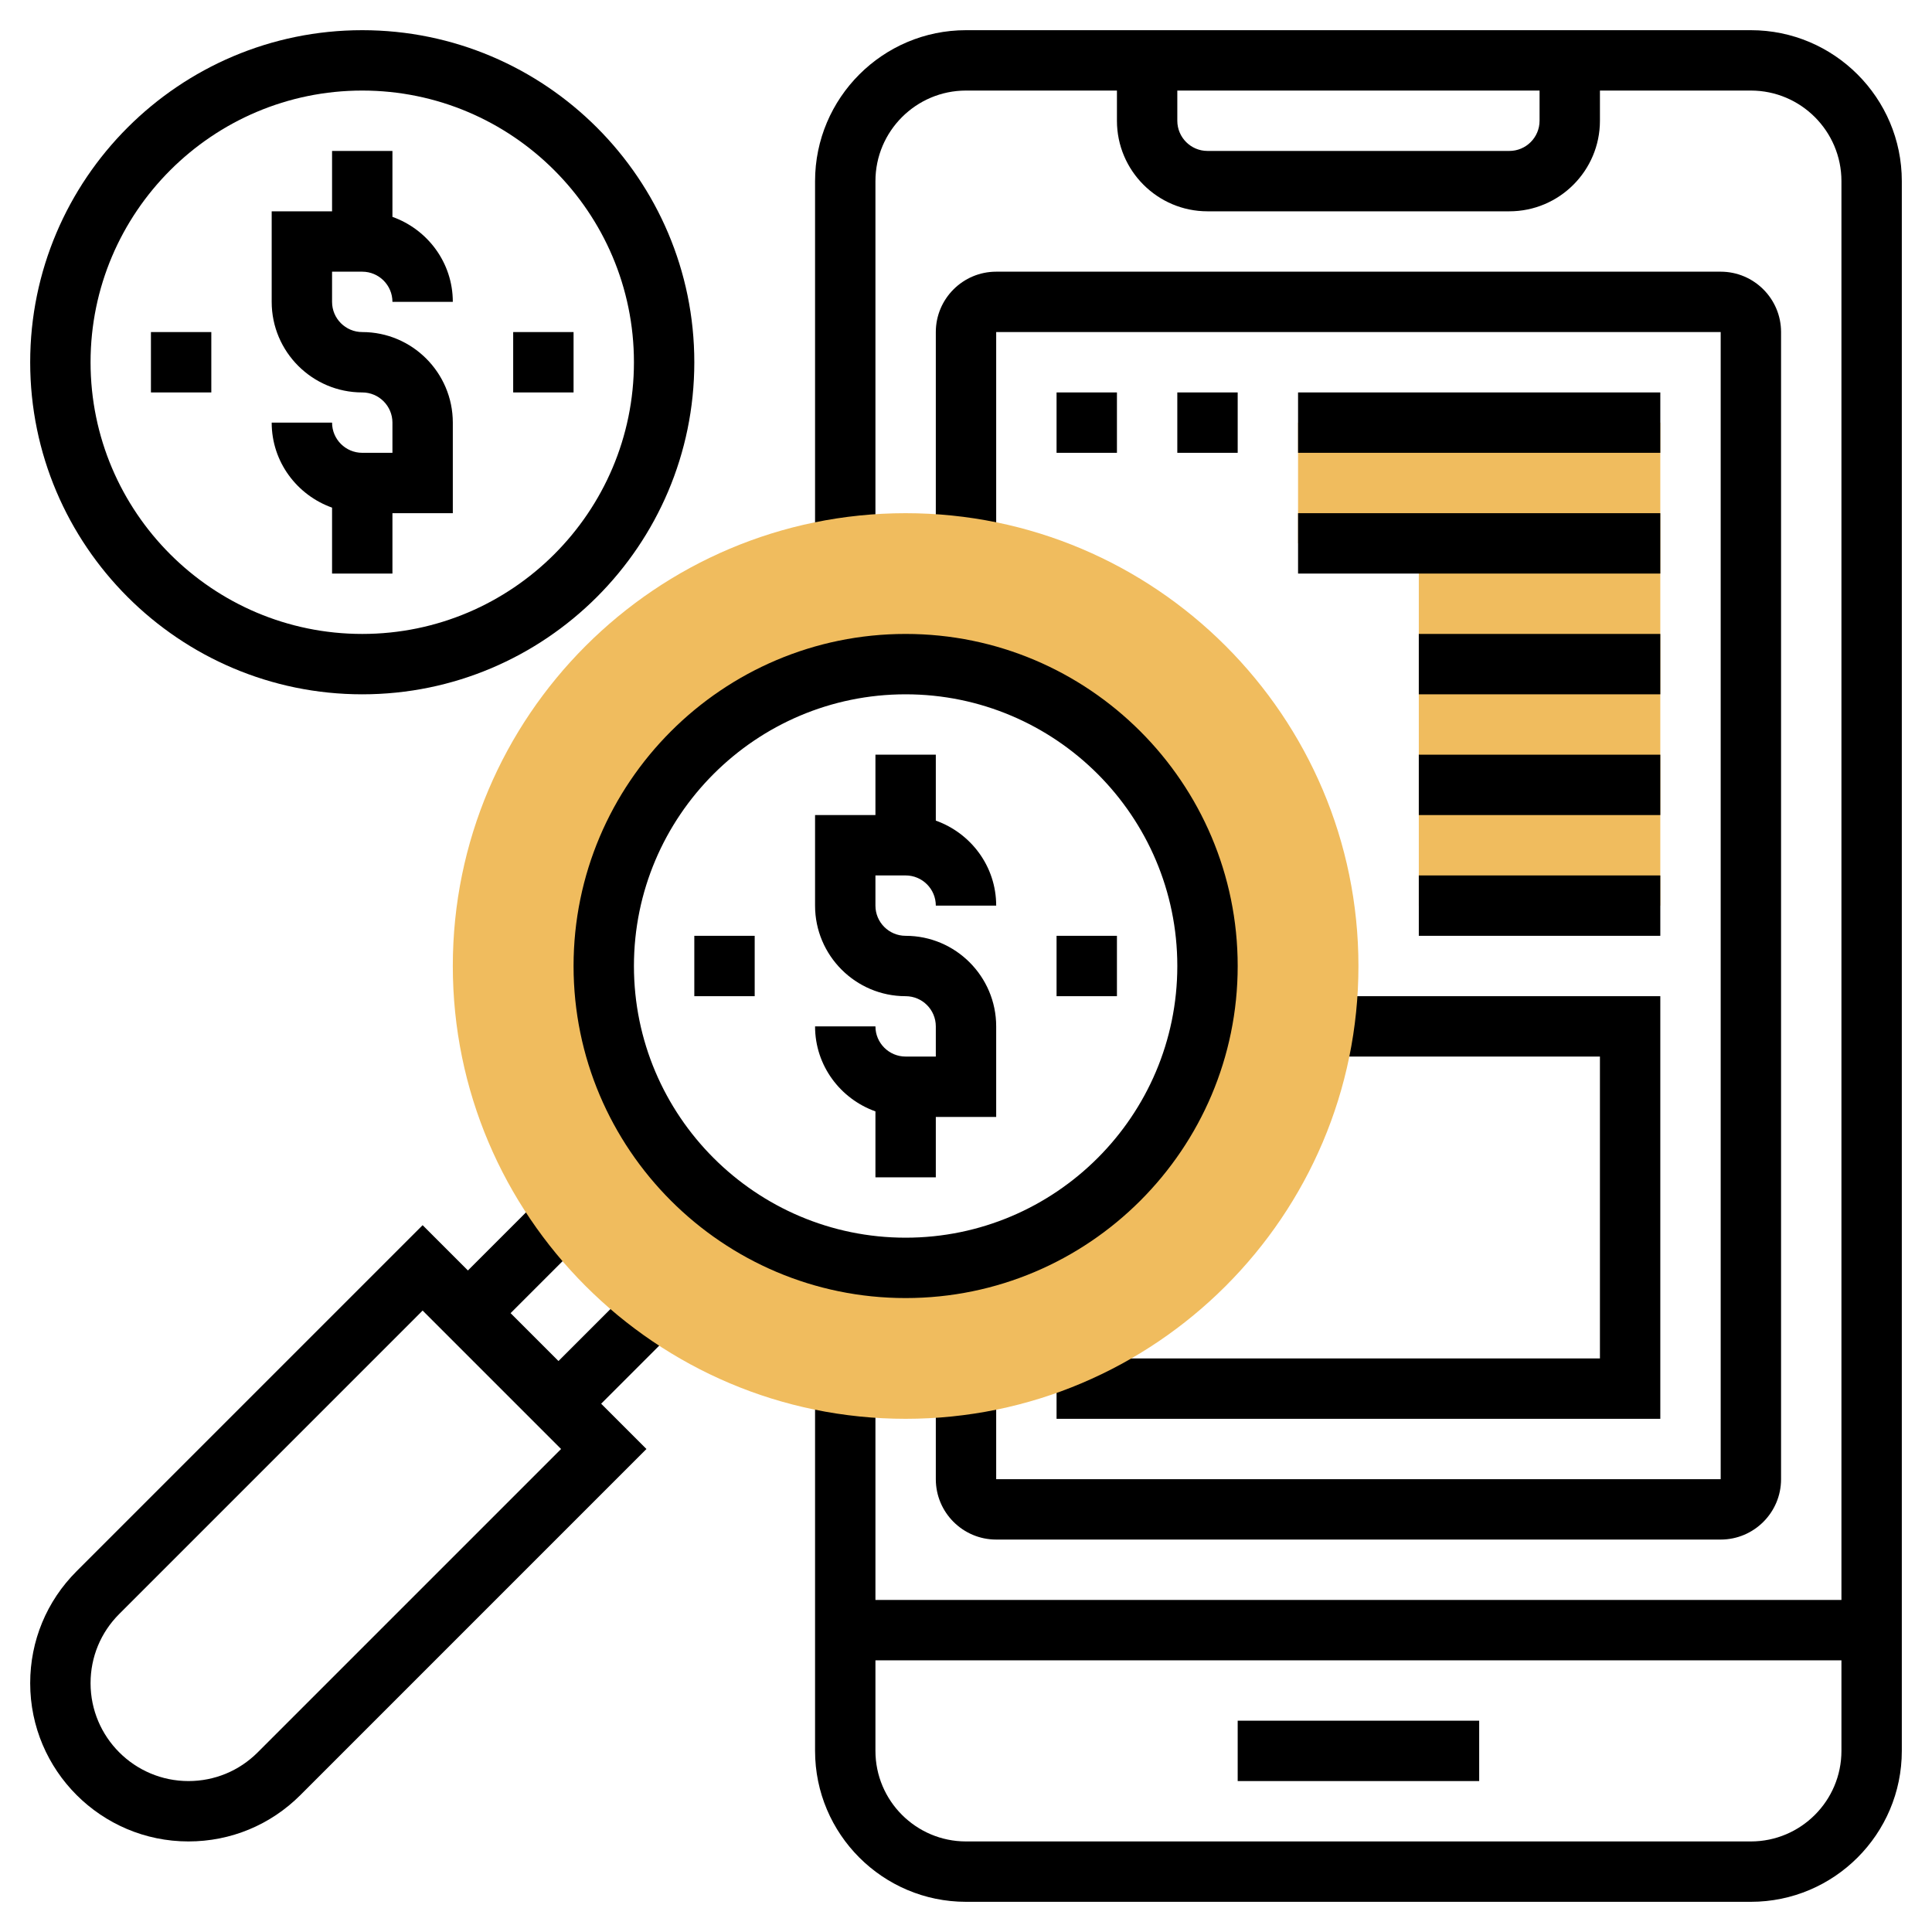 <svg id="Layer_35" enable-background="new 0 0 64 64" height="512" viewBox="0 0 64 64" width="512" xmlns="http://www.w3.org/2000/svg"><path d="m22.433 43.981-1.414-1.414-2.519 2.519-1.586-1.586 2.519-2.519-1.414-1.414-2.519 2.519-1.5-1.5-11.464 11.464c-.991.99-1.536 2.306-1.536 3.708 0 2.89 2.352 5.242 5.243 5.242 1.399 0 2.716-.545 3.707-1.535l11.464-11.465-1.5-1.5zm-13.897 14.069c-.613.613-1.428.95-2.293.95-1.788 0-3.243-1.454-3.243-3.242 0-.867.337-1.681.95-2.293l10.05-10.051 4.586 4.586z"/><path d="m30 31c-.551 0-1-.448-1-1v-1h1c.551 0 1 .448 1 1h2c0-1.302-.839-2.402-2-2.816v-2.184h-2v2h-2v3c0 1.654 1.346 3 3 3 .551 0 1 .448 1 1v1h-1c-.551 0-1-.448-1-1h-2c0 1.302.839 2.402 2 2.816v2.184h2v-2h2v-3c0-1.654-1.346-3-3-3z"/><path d="m35 31h2v2h-2z"/><path d="m23 31h2v2h-2z"/><path d="m17 11h2v2h-2z"/><path d="m12 1c-6.065 0-11 4.935-11 11s4.935 11 11 11 11-4.935 11-11-4.935-11-11-11zm0 20c-4.962 0-9-4.037-9-9s4.038-9 9-9 9 4.037 9 9-4.038 9-9 9z"/><path d="m12 9c.551 0 1 .448 1 1h2c0-1.302-.839-2.402-2-2.816v-2.184h-2v2h-2v3c0 1.654 1.346 3 3 3 .551 0 1 .448 1 1v1h-1c-.551 0-1-.448-1-1h-2c0 1.302.839 2.402 2 2.816v2.184h2v-2h2v-3c0-1.654-1.346-3-3-3-.551 0-1-.448-1-1v-1z"/><path d="m5 11h2v2h-2z"/><path d="m41 57h8v2h-8z"/><path d="m58 1h-26c-2.757 0-5 2.243-5 5v12h2v-12c0-1.654 1.346-3 3-3h5v1c0 1.654 1.346 3 3 3h10c1.654 0 3-1.346 3-3v-1h5c1.654 0 3 1.346 3 3v47h-32v-7h-2v12c0 2.757 2.243 5 5 5h26c2.757 0 5-2.243 5-5v-52c0-2.757-2.243-5-5-5zm-7 3c0 .552-.449 1-1 1h-10c-.551 0-1-.448-1-1v-1h12zm7 57h-26c-1.654 0-3-1.346-3-3v-3h32v3c0 1.654-1.346 3-3 3z"/><path d="m57 51h-24c-1.103 0-2-.897-2-2v-3h2v3h24v-38h-24v7h-2v-7c0-1.103.897-2 2-2h24c1.103 0 2 .897 2 2v38c0 1.103-.897 2-2 2z"/><path d="m35 13h2v2h-2z"/><path d="m39 13h2v2h-2z"/><path d="m43 14h12v16h-8v-12h-4z" fill="#f0bc5e"/><path d="m43 13h12v2h-12z"/><path d="m43 17h12v2h-12z"/><path d="m47 21h8v2h-8z"/><path d="m47 25h8v2h-8z"/><path d="m47 29h8v2h-8z"/><path d="m55 47h-20v-2h18v-10h-9v-2h11z"/><path d="m30 47c-8.271 0-15-6.729-15-15s6.729-15 15-15 15 6.729 15 15-6.729 15-15 15zm0-25c-5.514 0-10 4.486-10 10s4.486 10 10 10 10-4.486 10-10-4.486-10-10-10z" fill="#f0bc5e"/><path d="m30 43c-6.065 0-11-4.935-11-11s4.935-11 11-11 11 4.935 11 11-4.935 11-11 11zm0-20c-4.962 0-9 4.037-9 9s4.038 9 9 9 9-4.037 9-9-4.038-9-9-9z"/></svg>